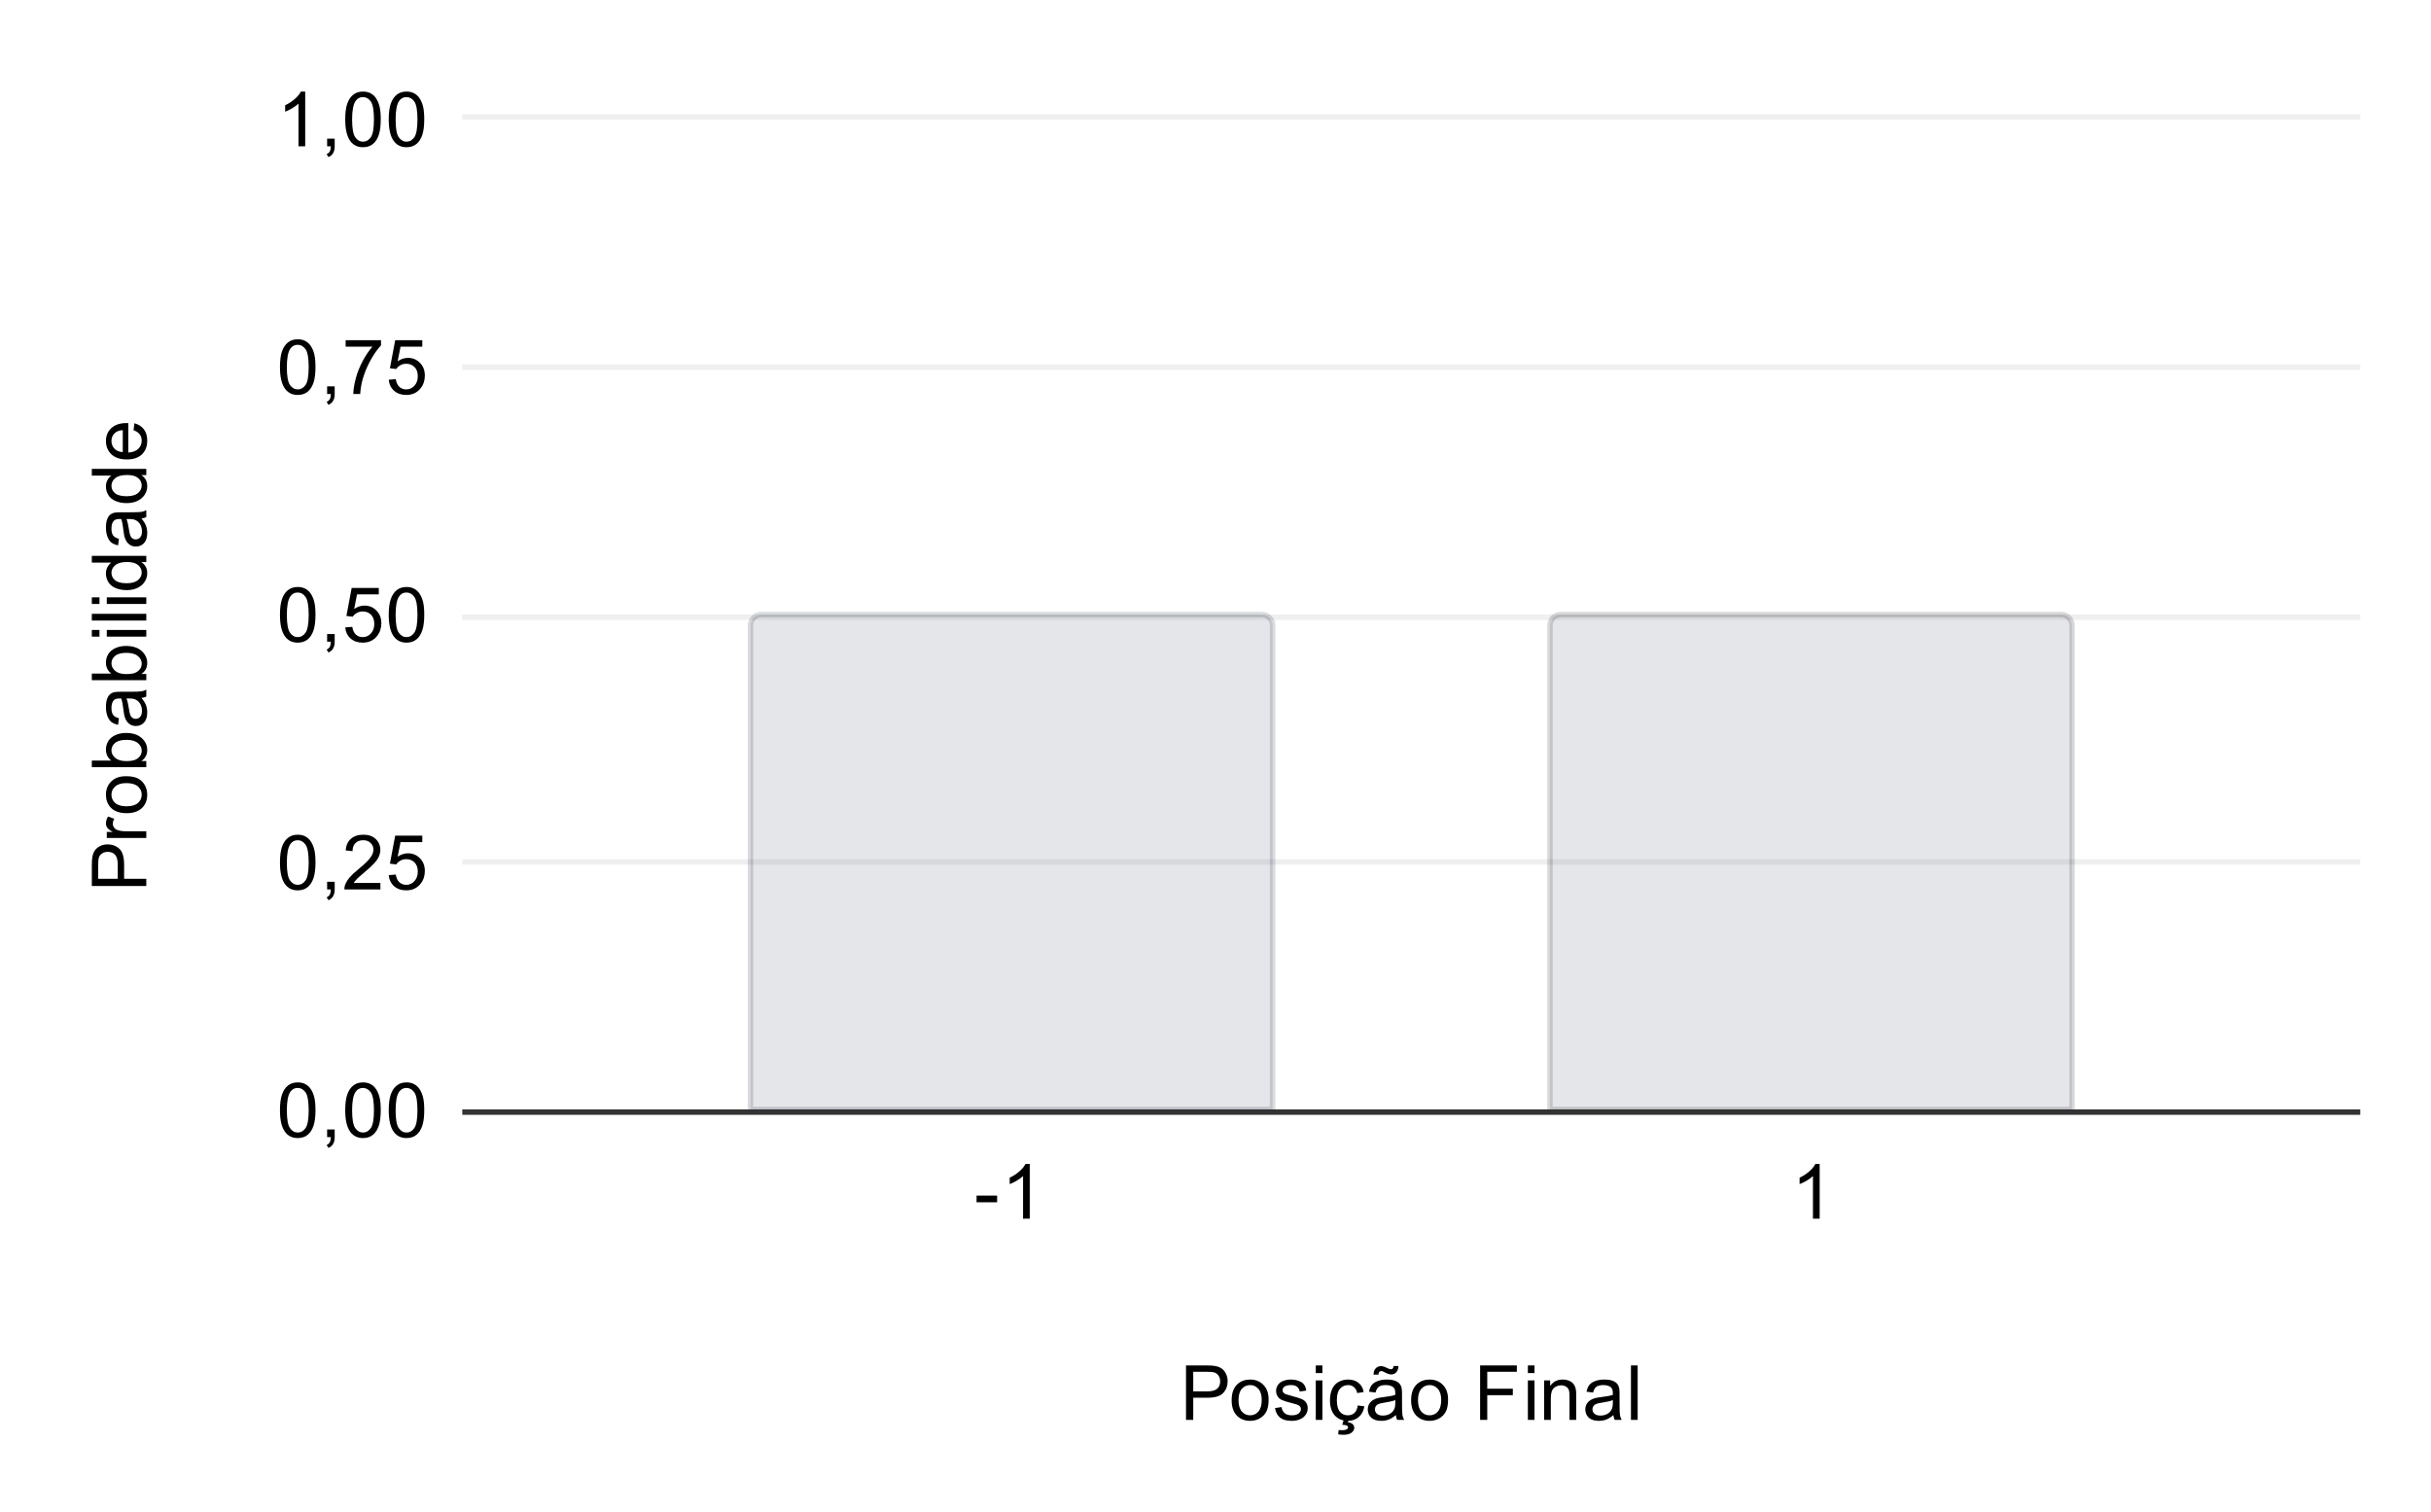 <svg version="1.1" viewBox="0.0 0.0 447.0 278.0" fill="none" stroke="none" stroke-linecap="square" stroke-miterlimit="10" width="447" height="278" xmlns:xlink="http://www.w3.org/1999/xlink" xmlns="http://www.w3.org/2000/svg"><path fill="#ffffff" d="M0 0L447.0 0L447.0 278.0L0 278.0L0 0Z" fill-rule="nonzero"/><path stroke="#333333" stroke-width="1.0" stroke-linecap="butt" d="M85.5 204.5L433.5 204.5" fill-rule="nonzero"/><path stroke="#efefef" stroke-width="1.0" stroke-linecap="butt" d="M85.5 158.5L433.5 158.5" fill-rule="nonzero"/><path stroke="#efefef" stroke-width="1.0" stroke-linecap="butt" d="M85.5 113.5L433.5 113.5" fill-rule="nonzero"/><path stroke="#efefef" stroke-width="1.0" stroke-linecap="butt" d="M85.5 67.5L433.5 67.5" fill-rule="nonzero"/><path stroke="#efefef" stroke-width="1.0" stroke-linecap="butt" d="M85.5 21.5L433.5 21.5" fill-rule="nonzero"/><clipPath id="id_0"><path d="M85.9 21.9L433.1 21.9L433.1 204.1L85.9 204.1L85.9 21.9Z" clip-rule="nonzero"/></clipPath><path stroke="#001128" stroke-width="1.0" stroke-linecap="butt" stroke-opacity="0.149" clip-path="url(#id_0)" d="M234.0 204.0L138.0 204.0L138.0 115.0C138.0 113.895 138.895 113.0 140.0 113.0L232.0 113.0C233.105 113.0 234.0 113.895 234.0 115.0Z" fill-rule="nonzero"/><path fill="#001128" fill-opacity="0.102" clip-path="url(#id_0)" d="M234.0 204.0L138.0 204.0L138.0 115.0C138.0 113.895 138.895 113.0 140.0 113.0L232.0 113.0C233.105 113.0 234.0 113.895 234.0 115.0Z" fill-rule="nonzero"/><path stroke="#000000" stroke-width="1.0" stroke-linecap="butt" stroke-opacity="0.149" clip-path="url(#id_0)" d="M381.0 204.0L285.0 204.0L285.0 115.0C285.0 113.895 285.895 113.0 287.0 113.0L379.0 113.0C380.105 113.0 381.0 113.895 381.0 115.0Z" fill-rule="nonzero"/><path fill="#001128" fill-opacity="0.102" clip-path="url(#id_0)" d="M381.0 204.0L285.0 204.0L285.0 115.0C285.0 113.895 285.895 113.0 287.0 113.0L379.0 113.0C380.105 113.0 381.0 113.895 381.0 115.0Z" fill-rule="nonzero"/><path fill="#000000" d="M218.078 261.1L218.078 251.084L221.859 251.084Q222.859 251.084 223.391 251.178Q224.125 251.303 224.625 251.647Q225.125 251.991 225.422 252.616Q225.734 253.225 225.734 253.975Q225.734 255.256 224.922 256.147Q224.109 257.022 221.984 257.022L219.406 257.022L219.406 261.1L218.078 261.1ZM219.406 255.85L222.0 255.85Q223.281 255.85 223.812 255.366Q224.359 254.881 224.359 254.022Q224.359 253.381 224.047 252.944Q223.734 252.491 223.203 252.35Q222.875 252.256 221.969 252.256L219.406 252.256L219.406 255.85ZM226.469 257.475Q226.469 255.459 227.594 254.475Q228.516 253.678 229.875 253.678Q231.359 253.678 232.312 254.662Q233.266 255.631 233.266 257.366Q233.266 258.772 232.844 259.584Q232.422 260.381 231.609 260.834Q230.812 261.272 229.875 261.272Q228.344 261.272 227.406 260.288Q226.469 259.303 226.469 257.475ZM227.734 257.475Q227.734 258.866 228.344 259.569Q228.953 260.256 229.875 260.256Q230.781 260.256 231.391 259.553Q232.0 258.85 232.0 257.428Q232.0 256.084 231.391 255.397Q230.781 254.694 229.875 254.694Q228.953 254.694 228.344 255.381Q227.734 256.069 227.734 257.475ZM234.438 258.928L235.641 258.741Q235.75 259.475 236.219 259.866Q236.688 260.256 237.531 260.256Q238.375 260.256 238.781 259.913Q239.203 259.569 239.203 259.1Q239.203 258.678 238.828 258.444Q238.578 258.272 237.578 258.022Q236.219 257.678 235.688 257.428Q235.172 257.178 234.906 256.741Q234.641 256.303 234.641 255.772Q234.641 255.287 234.859 254.881Q235.078 254.459 235.469 254.178Q235.75 253.975 236.234 253.834Q236.734 253.678 237.312 253.678Q238.156 253.678 238.797 253.928Q239.453 254.162 239.766 254.584Q240.078 255.006 240.188 255.709L238.984 255.881Q238.906 255.319 238.5 255.006Q238.109 254.694 237.391 254.694Q236.547 254.694 236.188 254.975Q235.828 255.241 235.828 255.631Q235.828 255.866 235.969 256.053Q236.125 256.256 236.453 256.381Q236.625 256.444 237.531 256.694Q238.844 257.053 239.359 257.272Q239.875 257.491 240.156 257.913Q240.453 258.334 240.453 258.959Q240.453 259.584 240.094 260.131Q239.75 260.663 239.062 260.975Q238.391 261.272 237.531 261.272Q236.125 261.272 235.375 260.678Q234.641 260.084 234.438 258.928ZM241.938 252.491L241.938 251.084L243.156 251.084L243.156 252.491L241.938 252.491ZM241.938 261.1L241.938 253.834L243.156 253.834L243.156 261.1L241.938 261.1ZM249.656 258.444L250.875 258.6Q250.672 259.85 249.844 260.569Q249.031 261.272 247.844 261.272Q246.359 261.272 245.453 260.303Q244.547 259.319 244.547 257.491Q244.547 256.319 244.938 255.444Q245.328 254.553 246.125 254.116Q246.922 253.678 247.859 253.678Q249.031 253.678 249.781 254.272Q250.547 254.866 250.75 255.975L249.562 256.163Q249.391 255.428 248.953 255.069Q248.516 254.694 247.906 254.694Q246.969 254.694 246.391 255.366Q245.812 256.022 245.812 257.459Q245.812 258.928 246.375 259.6Q246.938 260.256 247.828 260.256Q248.562 260.256 249.047 259.819Q249.531 259.366 249.656 258.444ZM246.812 262.006L247.156 260.803L248.078 260.803L247.844 261.538Q248.438 261.6 248.719 261.881Q249.016 262.178 249.016 262.538Q249.016 263.053 248.516 263.444Q248.031 263.834 247.047 263.834Q246.484 263.834 246.062 263.756L246.141 262.959Q246.578 262.991 246.781 262.991Q247.422 262.991 247.688 262.803Q247.875 262.663 247.875 262.475Q247.875 262.35 247.797 262.256Q247.719 262.163 247.5 262.084Q247.297 262.022 246.812 262.006ZM256.656 260.209Q255.984 260.788 255.344 261.038Q254.719 261.272 253.984 261.272Q252.797 261.272 252.141 260.694Q251.5 260.1 251.5 259.178Q251.5 258.647 251.734 258.209Q251.984 257.772 252.375 257.506Q252.781 257.241 253.266 257.1Q253.625 257.006 254.359 256.913Q255.859 256.741 256.562 256.491Q256.562 256.241 256.562 256.178Q256.562 255.412 256.219 255.116Q255.75 254.694 254.812 254.694Q253.953 254.694 253.531 255.006Q253.125 255.303 252.922 256.069L251.719 255.912Q251.875 255.131 252.25 254.662Q252.641 254.194 253.344 253.944Q254.062 253.678 255.0 253.678Q255.922 253.678 256.5 253.897Q257.078 254.116 257.344 254.444Q257.625 254.772 257.734 255.287Q257.797 255.6 257.797 256.413L257.797 258.053Q257.797 259.772 257.875 260.225Q257.953 260.678 258.188 261.1L256.906 261.1Q256.719 260.709 256.656 260.209ZM256.562 257.459Q255.891 257.725 254.547 257.928Q253.797 258.038 253.469 258.178Q253.156 258.303 252.984 258.569Q252.812 258.834 252.812 259.147Q252.812 259.647 253.188 259.975Q253.562 260.303 254.281 260.303Q255.0 260.303 255.547 259.991Q256.094 259.678 256.359 259.131Q256.562 258.725 256.562 257.913L256.562 257.459ZM252.562 252.772Q252.562 252.053 252.953 251.631Q253.344 251.209 253.953 251.209Q254.375 251.209 255.109 251.584Q255.516 251.787 255.75 251.787Q255.969 251.787 256.078 251.662Q256.203 251.537 256.25 251.194L257.141 251.194Q257.109 251.959 256.734 252.35Q256.375 252.741 255.797 252.741Q255.359 252.741 254.656 252.366Q254.203 252.116 254.0 252.116Q253.766 252.116 253.609 252.287Q253.469 252.444 253.469 252.772L252.562 252.772ZM259.469 257.475Q259.469 255.459 260.594 254.475Q261.516 253.678 262.875 253.678Q264.359 253.678 265.312 254.662Q266.266 255.631 266.266 257.366Q266.266 258.772 265.844 259.584Q265.422 260.381 264.609 260.834Q263.812 261.272 262.875 261.272Q261.344 261.272 260.406 260.288Q259.469 259.303 259.469 257.475ZM260.734 257.475Q260.734 258.866 261.344 259.569Q261.953 260.256 262.875 260.256Q263.781 260.256 264.391 259.553Q265.0 258.85 265.0 257.428Q265.0 256.084 264.391 255.397Q263.781 254.694 262.875 254.694Q261.953 254.694 261.344 255.381Q260.734 256.069 260.734 257.475ZM272.156 261.1L272.156 251.084L278.906 251.084L278.906 252.256L273.469 252.256L273.469 255.366L278.172 255.366L278.172 256.553L273.469 256.553L273.469 261.1L272.156 261.1ZM280.938 252.491L280.938 251.084L282.156 251.084L282.156 252.491L280.938 252.491ZM280.938 261.1L280.938 253.834L282.156 253.834L282.156 261.1L280.938 261.1ZM283.922 261.1L283.922 253.834L285.031 253.834L285.031 254.866Q285.828 253.678 287.344 253.678Q288.0 253.678 288.547 253.912Q289.094 254.147 289.359 254.537Q289.641 254.912 289.75 255.444Q289.828 255.787 289.828 256.631L289.828 261.1L288.594 261.1L288.594 256.678Q288.594 255.928 288.453 255.569Q288.312 255.194 287.938 254.975Q287.578 254.741 287.078 254.741Q286.297 254.741 285.719 255.241Q285.156 255.741 285.156 257.131L285.156 261.1L283.922 261.1ZM296.656 260.209Q295.984 260.788 295.344 261.038Q294.719 261.272 293.984 261.272Q292.797 261.272 292.141 260.694Q291.5 260.1 291.5 259.178Q291.5 258.647 291.734 258.209Q291.984 257.772 292.375 257.506Q292.781 257.241 293.266 257.1Q293.625 257.006 294.359 256.913Q295.859 256.741 296.562 256.491Q296.562 256.241 296.562 256.178Q296.562 255.412 296.219 255.116Q295.75 254.694 294.812 254.694Q293.953 254.694 293.531 255.006Q293.125 255.303 292.922 256.069L291.719 255.912Q291.875 255.131 292.25 254.662Q292.641 254.194 293.344 253.944Q294.062 253.678 295.0 253.678Q295.922 253.678 296.5 253.897Q297.078 254.116 297.344 254.444Q297.625 254.772 297.734 255.287Q297.797 255.6 297.797 256.413L297.797 258.053Q297.797 259.772 297.875 260.225Q297.953 260.678 298.188 261.1L296.906 261.1Q296.719 260.709 296.656 260.209ZM296.562 257.459Q295.891 257.725 294.547 257.928Q293.797 258.038 293.469 258.178Q293.156 258.303 292.984 258.569Q292.812 258.834 292.812 259.147Q292.812 259.647 293.188 259.975Q293.562 260.303 294.281 260.303Q295.0 260.303 295.547 259.991Q296.094 259.678 296.359 259.131Q296.562 258.725 296.562 257.913L296.562 257.459ZM299.891 261.1L299.891 251.084L301.125 251.084L301.125 261.1L299.891 261.1Z" fill-rule="nonzero"/><path fill="#000000" d="M26.9 162.922L16.884 162.922L16.884 159.141Q16.884 158.141 16.978 157.609Q17.103 156.875 17.447 156.375Q17.791 155.875 18.416 155.578Q19.025 155.266 19.775 155.266Q21.056 155.266 21.947 156.078Q22.822 156.891 22.822 159.016L22.822 161.594L26.9 161.594L26.9 162.922ZM21.65 161.594L21.65 159.0Q21.65 157.719 21.166 157.188Q20.681 156.641 19.822 156.641Q19.181 156.641 18.744 156.953Q18.291 157.266 18.15 157.797Q18.056 158.125 18.056 159.031L18.056 161.594L21.65 161.594ZM26.9 154.094L19.634 154.094L19.634 152.984L20.744 152.984Q19.963 152.562 19.728 152.203Q19.478 151.844 19.478 151.406Q19.478 150.781 19.869 150.141L21.009 150.562Q20.744 151.016 20.744 151.469Q20.744 151.875 20.994 152.203Q21.228 152.516 21.666 152.656Q22.322 152.859 23.103 152.859L26.9 152.859L26.9 154.094ZM23.275 149.531Q21.259 149.531 20.275 148.406Q19.478 147.484 19.478 146.125Q19.478 144.641 20.463 143.688Q21.431 142.734 23.166 142.734Q24.572 142.734 25.384 143.156Q26.181 143.578 26.634 144.391Q27.072 145.188 27.072 146.125Q27.072 147.656 26.088 148.594Q25.103 149.531 23.275 149.531ZM23.275 148.266Q24.666 148.266 25.369 147.656Q26.056 147.047 26.056 146.125Q26.056 145.219 25.353 144.609Q24.65 144.0 23.228 144.0Q21.884 144.0 21.197 144.609Q20.494 145.219 20.494 146.125Q20.494 147.047 21.181 147.656Q21.869 148.266 23.275 148.266ZM26.9 139.938L26.9 141.078L16.884 141.078L16.884 139.859L20.447 139.859Q19.478 139.078 19.478 137.859Q19.478 137.188 19.744 136.594Q20.009 136.0 20.509 135.609Q20.994 135.219 21.681 135.0Q22.369 134.781 23.166 134.781Q25.025 134.781 26.056 135.719Q27.072 136.641 27.072 137.922Q27.072 139.203 25.994 139.938L26.9 139.938ZM23.213 139.953Q24.525 139.953 25.103 139.594Q26.056 139.016 26.056 138.031Q26.056 137.219 25.353 136.641Q24.65 136.047 23.259 136.047Q21.838 136.047 21.166 136.609Q20.494 137.172 20.494 137.969Q20.494 138.781 21.197 139.375Q21.884 139.953 23.213 139.953ZM26.009 128.344Q26.588 129.016 26.838 129.656Q27.072 130.281 27.072 131.016Q27.072 132.203 26.494 132.859Q25.9 133.5 24.978 133.5Q24.447 133.5 24.009 133.266Q23.572 133.016 23.306 132.625Q23.041 132.219 22.9 131.734Q22.806 131.375 22.713 130.641Q22.541 129.141 22.291 128.438Q22.041 128.438 21.978 128.438Q21.213 128.438 20.916 128.781Q20.494 129.25 20.494 130.188Q20.494 131.047 20.806 131.469Q21.103 131.875 21.869 132.078L21.713 133.281Q20.931 133.125 20.463 132.75Q19.994 132.359 19.744 131.656Q19.478 130.938 19.478 130.0Q19.478 129.078 19.697 128.5Q19.916 127.922 20.244 127.656Q20.572 127.375 21.088 127.266Q21.4 127.203 22.213 127.203L23.853 127.203Q25.572 127.203 26.025 127.125Q26.478 127.047 26.9 126.812L26.9 128.094Q26.509 128.281 26.009 128.344ZM23.259 128.438Q23.525 129.109 23.728 130.453Q23.838 131.203 23.978 131.531Q24.103 131.844 24.369 132.016Q24.634 132.188 24.947 132.188Q25.447 132.188 25.775 131.812Q26.103 131.438 26.103 130.719Q26.103 130.0 25.791 129.453Q25.478 128.906 24.931 128.641Q24.525 128.438 23.713 128.438L23.259 128.438ZM26.9 123.938L26.9 125.078L16.884 125.078L16.884 123.859L20.447 123.859Q19.478 123.078 19.478 121.859Q19.478 121.188 19.744 120.594Q20.009 120.0 20.509 119.609Q20.994 119.219 21.681 119.0Q22.369 118.781 23.166 118.781Q25.025 118.781 26.056 119.719Q27.072 120.641 27.072 121.922Q27.072 123.203 25.994 123.938L26.9 123.938ZM23.213 123.953Q24.525 123.953 25.103 123.594Q26.056 123.016 26.056 122.031Q26.056 121.219 25.353 120.641Q24.65 120.047 23.259 120.047Q21.838 120.047 21.166 120.609Q20.494 121.172 20.494 121.969Q20.494 122.781 21.197 123.375Q21.884 123.953 23.213 123.953ZM18.291 117.062L16.884 117.062L16.884 115.844L18.291 115.844L18.291 117.062ZM26.9 117.062L19.634 117.062L19.634 115.844L26.9 115.844L26.9 117.062ZM26.9 114.109L16.884 114.109L16.884 112.875L26.9 112.875L26.9 114.109ZM18.291 111.062L16.884 111.062L16.884 109.844L18.291 109.844L18.291 111.062ZM26.9 111.062L19.634 111.062L19.634 109.844L26.9 109.844L26.9 111.062ZM26.9 103.359L25.978 103.359Q27.072 104.062 27.072 105.391Q27.072 106.266 26.588 107.0Q26.103 107.719 25.244 108.125Q24.384 108.516 23.275 108.516Q22.197 108.516 21.306 108.156Q20.416 107.797 19.947 107.078Q19.478 106.344 19.478 105.453Q19.478 104.797 19.759 104.281Q20.025 103.766 20.478 103.453L16.884 103.453L16.884 102.219L26.9 102.219L26.9 103.359ZM23.275 107.25Q24.666 107.25 25.369 106.672Q26.056 106.078 26.056 105.281Q26.056 104.469 25.4 103.906Q24.728 103.344 23.384 103.344Q21.884 103.344 21.197 103.922Q20.494 104.5 20.494 105.328Q20.494 106.156 21.166 106.703Q21.838 107.25 23.275 107.25ZM26.009 95.344Q26.588 96.016 26.838 96.656Q27.072 97.281 27.072 98.016Q27.072 99.203 26.494 99.859Q25.9 100.5 24.978 100.5Q24.447 100.5 24.009 100.266Q23.572 100.016 23.306 99.625Q23.041 99.219 22.9 98.734Q22.806 98.375 22.713 97.641Q22.541 96.141 22.291 95.438Q22.041 95.438 21.978 95.438Q21.213 95.438 20.916 95.781Q20.494 96.25 20.494 97.188Q20.494 98.047 20.806 98.469Q21.103 98.875 21.869 99.078L21.713 100.281Q20.931 100.125 20.463 99.75Q19.994 99.359 19.744 98.656Q19.478 97.938 19.478 97.0Q19.478 96.078 19.697 95.5Q19.916 94.922 20.244 94.656Q20.572 94.375 21.088 94.266Q21.4 94.203 22.213 94.203L23.853 94.203Q25.572 94.203 26.025 94.125Q26.478 94.047 26.9 93.812L26.9 95.094Q26.509 95.281 26.009 95.344ZM23.259 95.438Q23.525 96.109 23.728 97.453Q23.838 98.203 23.978 98.531Q24.103 98.844 24.369 99.016Q24.634 99.188 24.947 99.188Q25.447 99.188 25.775 98.812Q26.103 98.438 26.103 97.719Q26.103 97.0 25.791 96.453Q25.478 95.906 24.931 95.641Q24.525 95.438 23.713 95.438L23.259 95.438ZM26.9 87.359L25.978 87.359Q27.072 88.062 27.072 89.391Q27.072 90.266 26.588 91.0Q26.103 91.719 25.244 92.125Q24.384 92.516 23.275 92.516Q22.197 92.516 21.306 92.156Q20.416 91.797 19.947 91.078Q19.478 90.344 19.478 89.453Q19.478 88.797 19.759 88.281Q20.025 87.766 20.478 87.453L16.884 87.453L16.884 86.219L26.9 86.219L26.9 87.359ZM23.275 91.25Q24.666 91.25 25.369 90.672Q26.056 90.078 26.056 89.281Q26.056 88.469 25.4 87.906Q24.728 87.344 23.384 87.344Q21.884 87.344 21.197 87.922Q20.494 88.5 20.494 89.328Q20.494 90.156 21.166 90.703Q21.838 91.25 23.275 91.25ZM24.556 79.109L24.713 77.828Q25.838 78.141 26.463 78.953Q27.072 79.766 27.072 81.031Q27.072 82.625 26.088 83.562Q25.103 84.484 23.338 84.484Q21.494 84.484 20.494 83.547Q19.478 82.594 19.478 81.094Q19.478 79.641 20.478 78.719Q21.463 77.797 23.259 77.797Q23.369 77.797 23.588 77.797L23.588 83.219Q24.775 83.141 25.416 82.547Q26.056 81.938 26.056 81.016Q26.056 80.344 25.697 79.875Q25.338 79.391 24.556 79.109ZM22.572 83.141L22.572 79.094Q21.65 79.172 21.197 79.562Q20.494 80.141 20.494 81.078Q20.494 81.938 21.056 82.516Q21.619 83.078 22.572 83.141Z" fill-rule="nonzero"/><path fill="#000000" d="M51.478 204.162Q51.478 202.381 51.837 201.303Q52.212 200.209 52.931 199.631Q53.65 199.037 54.744 199.037Q55.556 199.037 56.166 199.366Q56.775 199.694 57.166 200.303Q57.572 200.912 57.791 201.787Q58.009 202.662 58.009 204.162Q58.009 205.928 57.65 207.006Q57.291 208.084 56.572 208.678Q55.853 209.272 54.744 209.272Q53.306 209.272 52.478 208.225Q51.478 206.975 51.478 204.162ZM52.744 204.162Q52.744 206.631 53.322 207.444Q53.9 208.256 54.744 208.256Q55.603 208.256 56.181 207.444Q56.759 206.616 56.759 204.162Q56.759 201.678 56.181 200.866Q55.603 200.053 54.728 200.053Q53.884 200.053 53.384 200.772Q52.744 201.694 52.744 204.162ZM60.15 209.1L60.15 207.694L61.541 207.694L61.541 209.1Q61.541 209.866 61.259 210.334Q60.994 210.819 60.4 211.084L60.056 210.553Q60.447 210.381 60.634 210.053Q60.822 209.725 60.837 209.1L60.15 209.1ZM63.478 204.162Q63.478 202.381 63.837 201.303Q64.213 200.209 64.931 199.631Q65.65 199.037 66.744 199.037Q67.556 199.037 68.166 199.366Q68.775 199.694 69.166 200.303Q69.572 200.912 69.791 201.787Q70.009 202.662 70.009 204.162Q70.009 205.928 69.65 207.006Q69.291 208.084 68.572 208.678Q67.853 209.272 66.744 209.272Q65.306 209.272 64.478 208.225Q63.478 206.975 63.478 204.162ZM64.744 204.162Q64.744 206.631 65.322 207.444Q65.9 208.256 66.744 208.256Q67.603 208.256 68.181 207.444Q68.759 206.616 68.759 204.162Q68.759 201.678 68.181 200.866Q67.603 200.053 66.728 200.053Q65.884 200.053 65.384 200.772Q64.744 201.694 64.744 204.162ZM71.478 204.162Q71.478 202.381 71.838 201.303Q72.213 200.209 72.931 199.631Q73.65 199.037 74.744 199.037Q75.556 199.037 76.166 199.366Q76.775 199.694 77.166 200.303Q77.572 200.912 77.791 201.787Q78.009 202.662 78.009 204.162Q78.009 205.928 77.65 207.006Q77.291 208.084 76.572 208.678Q75.853 209.272 74.744 209.272Q73.306 209.272 72.478 208.225Q71.478 206.975 71.478 204.162ZM72.744 204.162Q72.744 206.631 73.322 207.444Q73.9 208.256 74.744 208.256Q75.603 208.256 76.181 207.444Q76.759 206.616 76.759 204.162Q76.759 201.678 76.181 200.866Q75.603 200.053 74.728 200.053Q73.884 200.053 73.384 200.772Q72.744 201.694 72.744 204.162Z" fill-rule="nonzero"/><path fill="#000000" d="M51.478 158.613Q51.478 156.831 51.837 155.753Q52.212 154.659 52.931 154.081Q53.65 153.488 54.744 153.488Q55.556 153.488 56.166 153.816Q56.775 154.144 57.166 154.753Q57.572 155.363 57.791 156.238Q58.009 157.113 58.009 158.613Q58.009 160.378 57.65 161.456Q57.291 162.534 56.572 163.128Q55.853 163.722 54.744 163.722Q53.306 163.722 52.478 162.675Q51.478 161.425 51.478 158.613ZM52.744 158.613Q52.744 161.081 53.322 161.894Q53.9 162.706 54.744 162.706Q55.603 162.706 56.181 161.894Q56.759 161.066 56.759 158.613Q56.759 156.128 56.181 155.316Q55.603 154.503 54.728 154.503Q53.884 154.503 53.384 155.222Q52.744 156.144 52.744 158.613ZM60.15 163.55L60.15 162.144L61.541 162.144L61.541 163.55Q61.541 164.316 61.259 164.784Q60.994 165.269 60.4 165.534L60.056 165.003Q60.447 164.831 60.634 164.503Q60.822 164.175 60.837 163.55L60.15 163.55ZM69.947 162.363L69.947 163.55L63.322 163.55Q63.306 163.113 63.462 162.691Q63.728 162.019 64.275 161.363Q64.838 160.706 65.884 159.847Q67.525 158.503 68.088 157.722Q68.666 156.941 68.666 156.238Q68.666 155.503 68.134 155.003Q67.619 154.503 66.791 154.503Q65.9 154.503 65.353 155.034Q64.822 155.566 64.822 156.519L63.556 156.378Q63.681 154.972 64.525 154.238Q65.384 153.488 66.806 153.488Q68.259 153.488 69.088 154.284Q69.931 155.081 69.931 156.269Q69.931 156.878 69.681 157.456Q69.447 158.034 68.869 158.675Q68.306 159.316 66.978 160.441Q65.869 161.363 65.556 161.706Q65.244 162.034 65.041 162.363L69.947 162.363ZM71.478 160.925L72.775 160.816Q72.916 161.753 73.431 162.238Q73.963 162.706 74.697 162.706Q75.588 162.706 76.197 162.034Q76.822 161.363 76.822 160.269Q76.822 159.206 76.228 158.597Q75.634 157.988 74.681 157.988Q74.088 157.988 73.603 158.269Q73.134 158.534 72.853 158.956L71.697 158.816L72.666 153.659L77.65 153.659L77.65 154.847L73.65 154.847L73.119 157.534Q74.025 156.909 75.009 156.909Q76.322 156.909 77.213 157.816Q78.119 158.722 78.119 160.159Q78.119 161.519 77.338 162.503Q76.369 163.722 74.697 163.722Q73.338 163.722 72.463 162.956Q71.603 162.191 71.478 160.925Z" fill-rule="nonzero"/><path fill="#000000" d="M51.478 113.062Q51.478 111.281 51.837 110.203Q52.212 109.109 52.931 108.531Q53.65 107.938 54.744 107.938Q55.556 107.938 56.166 108.266Q56.775 108.594 57.166 109.203Q57.572 109.812 57.791 110.688Q58.009 111.562 58.009 113.062Q58.009 114.828 57.65 115.906Q57.291 116.984 56.572 117.578Q55.853 118.172 54.744 118.172Q53.306 118.172 52.478 117.125Q51.478 115.875 51.478 113.062ZM52.744 113.062Q52.744 115.531 53.322 116.344Q53.9 117.156 54.744 117.156Q55.603 117.156 56.181 116.344Q56.759 115.516 56.759 113.062Q56.759 110.578 56.181 109.766Q55.603 108.953 54.728 108.953Q53.884 108.953 53.384 109.672Q52.744 110.594 52.744 113.062ZM60.15 118.0L60.15 116.594L61.541 116.594L61.541 118.0Q61.541 118.766 61.259 119.234Q60.994 119.719 60.4 119.984L60.056 119.453Q60.447 119.281 60.634 118.953Q60.822 118.625 60.837 118.0L60.15 118.0ZM63.478 115.375L64.775 115.266Q64.916 116.203 65.431 116.688Q65.963 117.156 66.697 117.156Q67.588 117.156 68.197 116.484Q68.822 115.812 68.822 114.719Q68.822 113.656 68.228 113.047Q67.634 112.438 66.681 112.438Q66.088 112.438 65.603 112.719Q65.134 112.984 64.853 113.406L63.697 113.266L64.666 108.109L69.65 108.109L69.65 109.297L65.65 109.297L65.119 111.984Q66.025 111.359 67.009 111.359Q68.322 111.359 69.213 112.266Q70.119 113.172 70.119 114.609Q70.119 115.969 69.338 116.953Q68.369 118.172 66.697 118.172Q65.338 118.172 64.463 117.406Q63.603 116.641 63.478 115.375ZM71.478 113.062Q71.478 111.281 71.838 110.203Q72.213 109.109 72.931 108.531Q73.65 107.938 74.744 107.938Q75.556 107.938 76.166 108.266Q76.775 108.594 77.166 109.203Q77.572 109.812 77.791 110.688Q78.009 111.562 78.009 113.062Q78.009 114.828 77.65 115.906Q77.291 116.984 76.572 117.578Q75.853 118.172 74.744 118.172Q73.306 118.172 72.478 117.125Q71.478 115.875 71.478 113.062ZM72.744 113.062Q72.744 115.531 73.322 116.344Q73.9 117.156 74.744 117.156Q75.603 117.156 76.181 116.344Q76.759 115.516 76.759 113.062Q76.759 110.578 76.181 109.766Q75.603 108.953 74.728 108.953Q73.884 108.953 73.384 109.672Q72.744 110.594 72.744 113.062Z" fill-rule="nonzero"/><path fill="#000000" d="M51.478 67.513Q51.478 65.731 51.837 64.653Q52.212 63.559 52.931 62.981Q53.65 62.387 54.744 62.387Q55.556 62.387 56.166 62.716Q56.775 63.044 57.166 63.653Q57.572 64.263 57.791 65.138Q58.009 66.013 58.009 67.513Q58.009 69.278 57.65 70.356Q57.291 71.434 56.572 72.028Q55.853 72.622 54.744 72.622Q53.306 72.622 52.478 71.575Q51.478 70.325 51.478 67.513ZM52.744 67.513Q52.744 69.981 53.322 70.794Q53.9 71.606 54.744 71.606Q55.603 71.606 56.181 70.794Q56.759 69.966 56.759 67.513Q56.759 65.028 56.181 64.216Q55.603 63.403 54.728 63.403Q53.884 63.403 53.384 64.122Q52.744 65.044 52.744 67.513ZM60.15 72.45L60.15 71.044L61.541 71.044L61.541 72.45Q61.541 73.216 61.259 73.684Q60.994 74.169 60.4 74.434L60.056 73.903Q60.447 73.731 60.634 73.403Q60.822 73.075 60.837 72.45L60.15 72.45ZM63.556 63.747L63.556 62.559L70.056 62.559L70.056 63.512Q69.088 64.528 68.15 66.216Q67.213 67.903 66.697 69.7Q66.338 70.95 66.228 72.45L64.963 72.45Q64.978 71.263 65.416 69.591Q65.869 67.919 66.697 66.372Q67.541 64.809 68.478 63.747L63.556 63.747ZM71.478 69.825L72.775 69.716Q72.916 70.653 73.431 71.138Q73.963 71.606 74.697 71.606Q75.588 71.606 76.197 70.934Q76.822 70.263 76.822 69.169Q76.822 68.106 76.228 67.497Q75.634 66.888 74.681 66.888Q74.088 66.888 73.603 67.169Q73.134 67.434 72.853 67.856L71.697 67.716L72.666 62.559L77.65 62.559L77.65 63.747L73.65 63.747L73.119 66.434Q74.025 65.809 75.009 65.809Q76.322 65.809 77.213 66.716Q78.119 67.622 78.119 69.059Q78.119 70.419 77.338 71.403Q76.369 72.622 74.697 72.622Q73.338 72.622 72.463 71.856Q71.603 71.091 71.478 69.825Z" fill-rule="nonzero"/><path fill="#000000" d="M56.119 26.9L54.884 26.9L54.884 19.056Q54.447 19.478 53.712 19.916Q52.994 20.337 52.431 20.541L52.431 19.353Q53.462 18.869 54.228 18.181Q55.009 17.494 55.322 16.837L56.119 16.837L56.119 26.9ZM60.15 26.9L60.15 25.494L61.541 25.494L61.541 26.9Q61.541 27.666 61.259 28.134Q60.994 28.619 60.4 28.884L60.056 28.353Q60.447 28.181 60.634 27.853Q60.822 27.525 60.837 26.9L60.15 26.9ZM63.478 21.962Q63.478 20.181 63.837 19.103Q64.213 18.009 64.931 17.431Q65.65 16.837 66.744 16.837Q67.556 16.837 68.166 17.166Q68.775 17.494 69.166 18.103Q69.572 18.712 69.791 19.587Q70.009 20.462 70.009 21.962Q70.009 23.728 69.65 24.806Q69.291 25.884 68.572 26.478Q67.853 27.072 66.744 27.072Q65.306 27.072 64.478 26.025Q63.478 24.775 63.478 21.962ZM64.744 21.962Q64.744 24.431 65.322 25.244Q65.9 26.056 66.744 26.056Q67.603 26.056 68.181 25.244Q68.759 24.416 68.759 21.962Q68.759 19.478 68.181 18.666Q67.603 17.853 66.728 17.853Q65.884 17.853 65.384 18.572Q64.744 19.494 64.744 21.962ZM71.478 21.962Q71.478 20.181 71.838 19.103Q72.213 18.009 72.931 17.431Q73.65 16.837 74.744 16.837Q75.556 16.837 76.166 17.166Q76.775 17.494 77.166 18.103Q77.572 18.712 77.791 19.587Q78.009 20.462 78.009 21.962Q78.009 23.728 77.65 24.806Q77.291 25.884 76.572 26.478Q75.853 27.072 74.744 27.072Q73.306 27.072 72.478 26.025Q71.478 24.775 71.478 21.962ZM72.744 21.962Q72.744 24.431 73.322 25.244Q73.9 26.056 74.744 26.056Q75.603 26.056 76.181 25.244Q76.759 24.416 76.759 21.962Q76.759 19.478 76.181 18.666Q75.603 17.853 74.728 17.853Q73.884 17.853 73.384 18.572Q72.744 19.494 72.744 21.962Z" fill-rule="nonzero"/><path fill="#000000" d="M179.565 221.084L179.565 219.85L183.346 219.85L183.346 221.084L179.565 221.084ZM189.346 224.1L188.112 224.1L188.112 216.256Q187.675 216.678 186.94 217.116Q186.221 217.537 185.659 217.741L185.659 216.553Q186.69 216.069 187.456 215.381Q188.237 214.694 188.55 214.037L189.346 214.037L189.346 224.1Z" fill-rule="nonzero"/><path fill="#000000" d="M334.591 224.1L333.357 224.1L333.357 216.256Q332.919 216.678 332.185 217.116Q331.466 217.537 330.904 217.741L330.904 216.553Q331.935 216.069 332.7 215.381Q333.482 214.694 333.794 214.037L334.591 214.037L334.591 224.1Z" fill-rule="nonzero"/></svg>